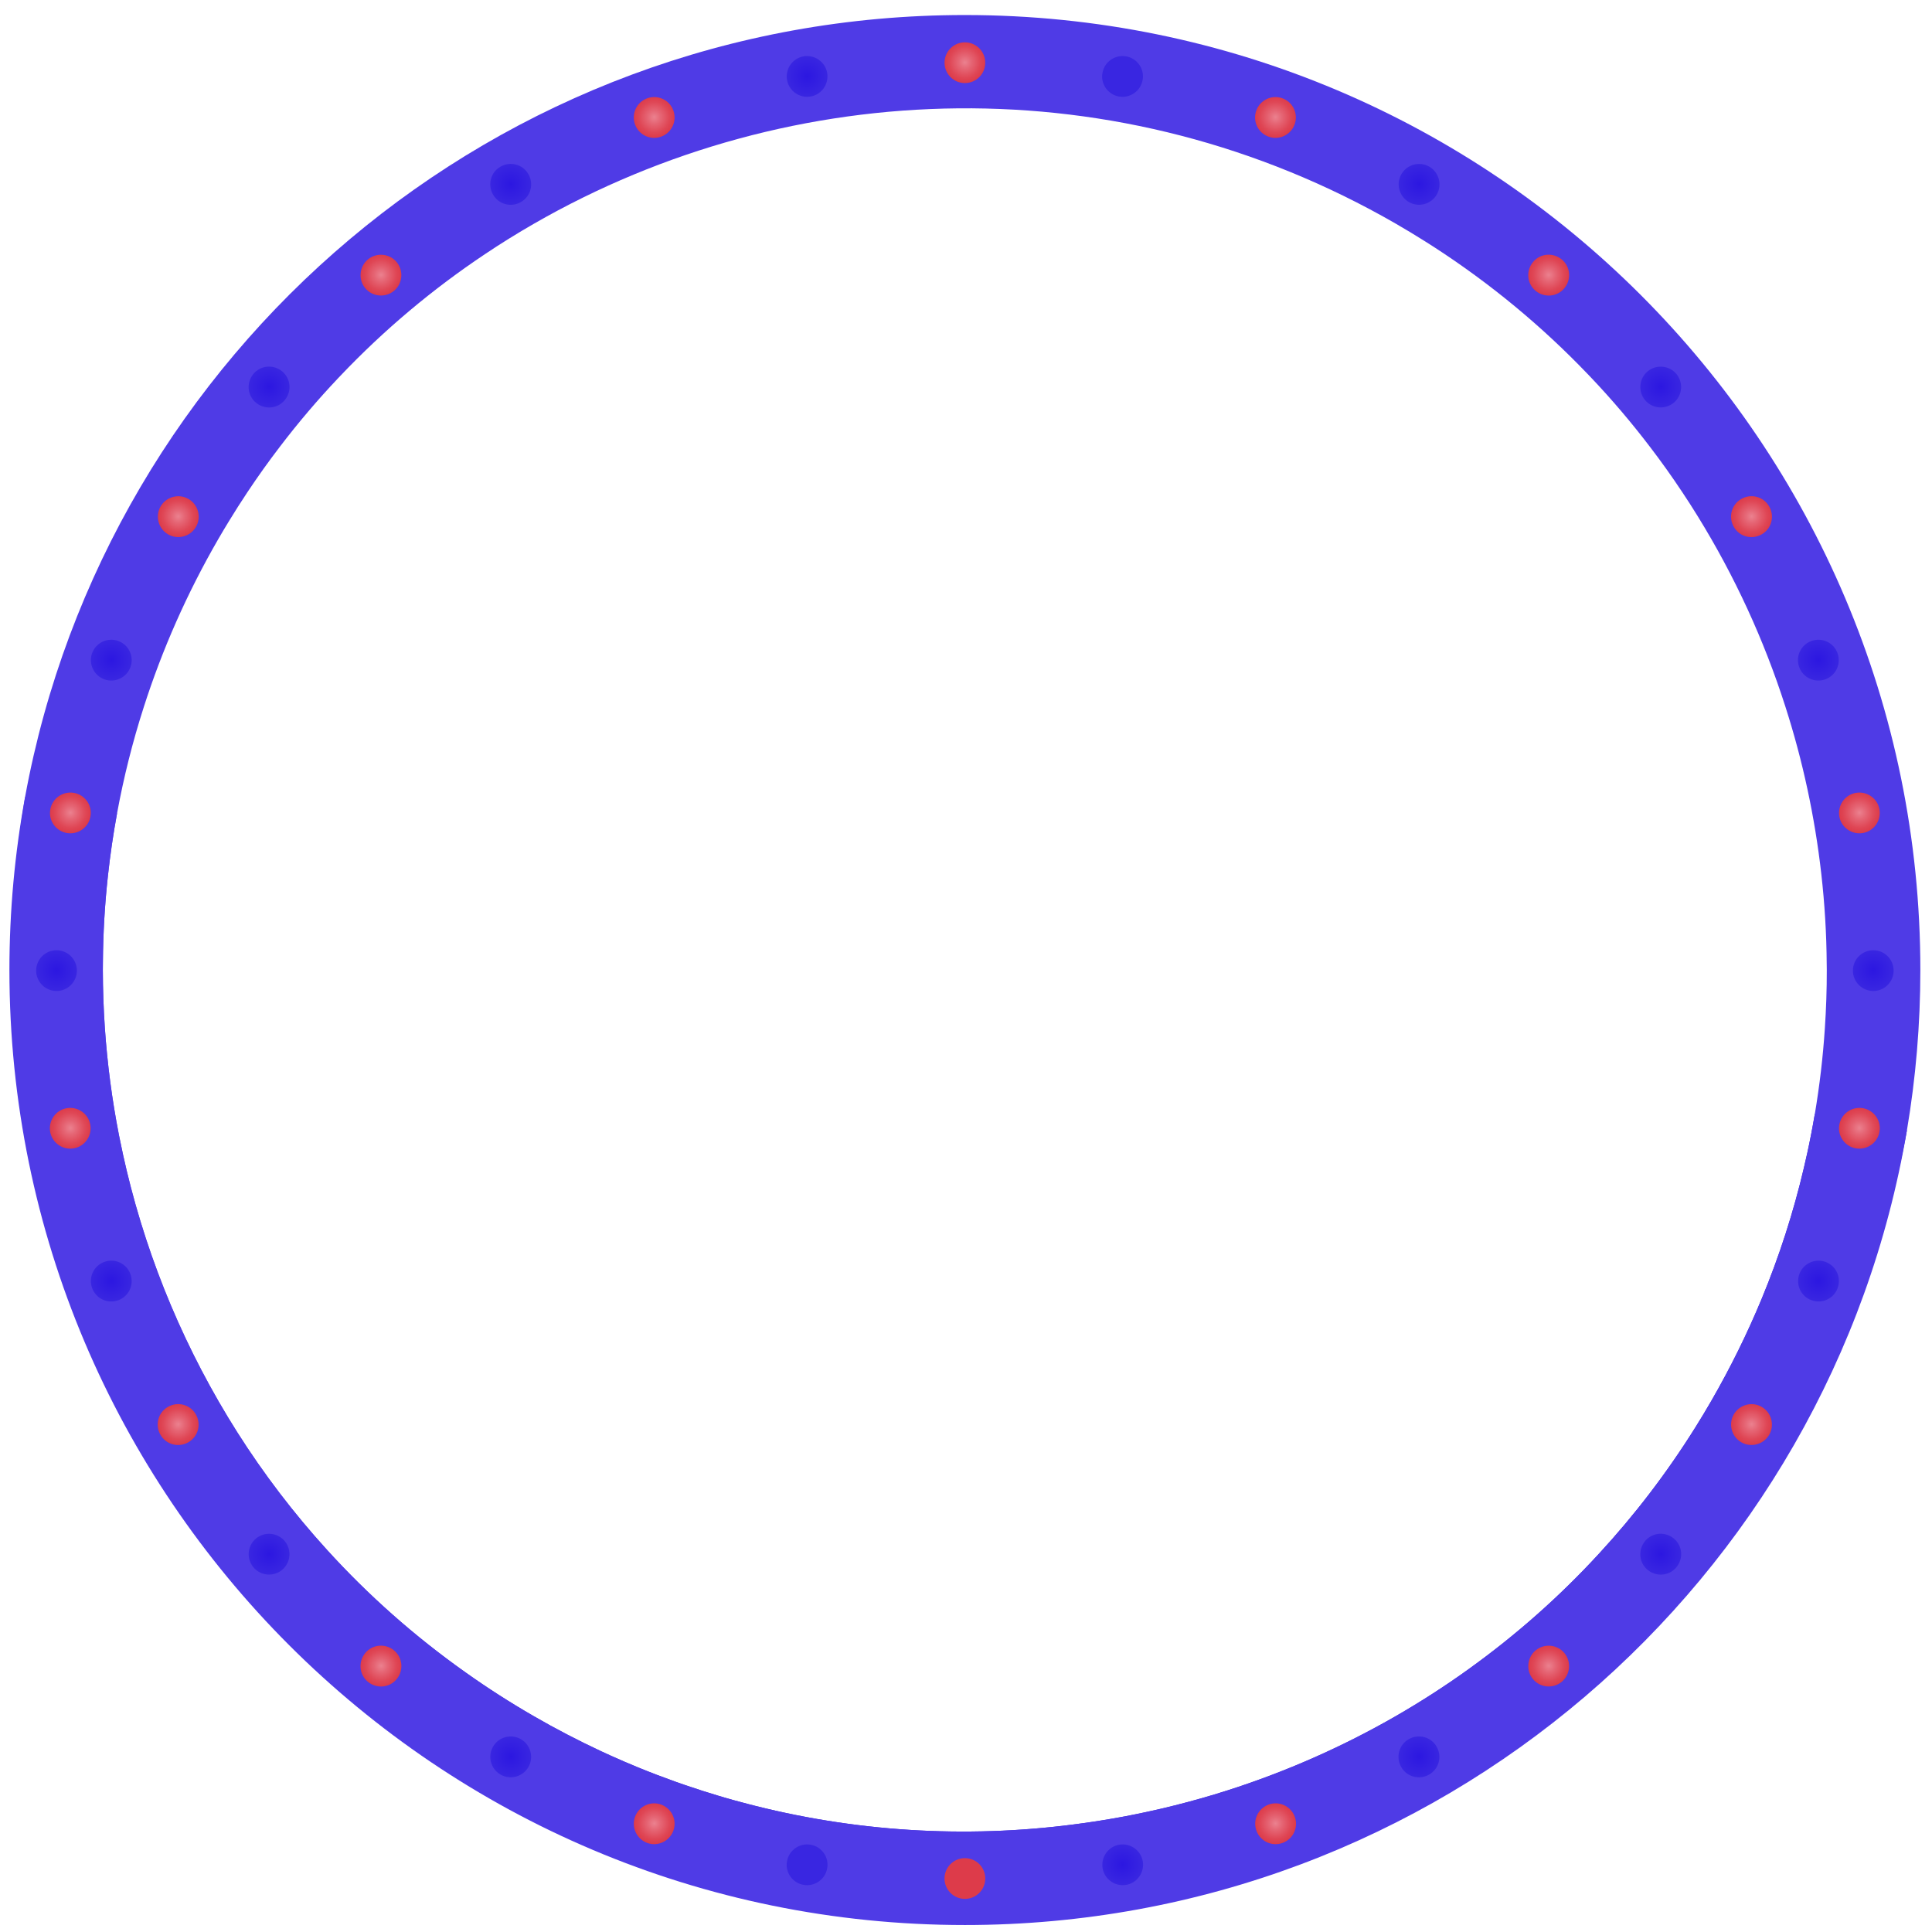 <?xml version="1.0" encoding="utf-8"?>
<!-- Generator: Adobe Illustrator 16.0.0, SVG Export Plug-In . SVG Version: 6.00 Build 0)  -->
<!DOCTYPE svg PUBLIC "-//W3C//DTD SVG 1.1//EN" "http://www.w3.org/Graphics/SVG/1.1/DTD/svg11.dtd">
<svg version="1.1" id="Layer_1" xmlns="http://www.w3.org/2000/svg" xmlns:xlink="http://www.w3.org/1999/xlink" x="0px" y="0px"
	 width="554px" height="554px" viewBox="-2.5 -1 554 554" enable-background="new -2.5 -1 554 554" xml:space="preserve">
<g>
	<linearGradient id="SVGID_1_" gradientUnits="userSpaceOnUse" x1="0.84" y1="387.45" x2="544.31" y2="387.45">
		<stop  offset="0" style="stop-color:#6951E9"/>
		<stop  offset="0.38" style="stop-color:#4735D7"/>
		<stop  offset="1" style="stop-color:#301ADF"/>
	</linearGradient>
	<path fill="url(#SVGID_1_)" d="M536.49,321.73h-0.01l-10.961-1.94l-7.619-1.35c-0.65,3.84-1.391,7.68-2.23,11.5
		c-0.02,0.1-0.04,0.189-0.07,0.279c-0.25,1.19-0.52,2.38-0.81,3.561c-2.98,12.72-7.021,25.319-12.14,37.68
		c-4.11,9.91-8.91,19.67-14.42,29.22c-1.49,2.58-3.021,5.13-4.591,7.63c-8.21,13.12-17.479,25.21-27.64,36.221
		c-11.38,12.38-23.88,23.399-37.25,33c-0.04,0.029-0.08,0.06-0.13,0.1c-6.75,4.851-13.73,9.351-20.89,13.47
		c-15.29,8.801-31.44,15.91-48.141,21.261c-1.28,0.409-2.57,0.81-3.859,1.199c-1.181,0.36-2.36,0.7-3.551,1.04
		c-1.3,0.37-2.609,0.74-3.91,1.08c-1.31,0.351-2.619,0.69-3.93,1.021c-1.229,0.31-2.46,0.609-3.7,0.899
		c-1.359,0.32-2.729,0.631-4.1,0.92c-1.08,0.23-2.16,0.461-3.24,0.681c-1.12,0.229-2.229,0.439-3.35,0.66
		c-1.11,0.21-2.22,0.409-3.33,0.6c-1.021,0.18-2.04,0.35-3.061,0.51c-1.77,0.29-3.529,0.55-5.31,0.8
		c-31.01,4.381-62.98,2.891-94.16-4.939c-0.71-0.18-1.41-0.36-2.11-0.54c-1.41-0.37-2.82-0.74-4.22-1.13
		c-0.7-0.2-1.41-0.4-2.11-0.601c-0.72-0.21-1.45-0.42-2.17-0.64c-1.54-0.46-3.08-0.939-4.62-1.43c-1.64-0.53-3.28-1.07-4.91-1.63
		c-0.84-0.29-1.69-0.58-2.53-0.88c-1.8-0.641-3.59-1.301-5.38-1.98c-1.91-0.73-3.81-1.48-5.71-2.26c-1.26-0.521-2.52-1.04-3.78-1.59
		c-1.26-0.54-2.52-1.091-3.77-1.66c-0.96-0.431-1.92-0.87-2.87-1.311c-6.54-3.05-13-6.41-19.36-10.08
		c-6.74-3.89-13.23-8.05-19.45-12.47c-14.74-10.42-28.03-22.24-39.78-35.16C81.7,432.91,73.1,421.61,65.56,409.73
		c-7.36-11.62-13.72-23.79-19.03-36.36c-5.31-12.58-9.56-25.561-12.73-38.82c-0.01-0.04-0.01-0.069-0.02-0.1
		c-0.67-2.78-1.28-5.58-1.84-8.38c-0.11-0.53-0.22-1.061-0.33-1.59c-1.99-10.171-3.34-20.471-4.05-30.841
		c-0.37-5.489-0.56-11.01-0.57-16.529c0-0.78,0-1.561,0.02-2.34c0.06-8.21,0.54-16.44,1.44-24.66c0.65-5.98,1.52-11.95,2.62-17.9
		l-7.67-1.36l-10.64-1.88l-8.07-1.43c-2.53,14.95-3.85,30.3-3.85,45.97c0,151.24,122.66,273.851,273.98,273.851
		c134.36,0,246.14-96.681,269.49-224.24L536.49,321.73z"/>
	<path fill="#4F3BE6" d="M274.18,3.31C139.82,3.31,28.04,99.98,4.69,227.54c-2.95,16.09-4.49,32.67-4.49,49.61
		C0.2,428.39,122.87,551,274.18,551c135.65,0,248.26-98.53,270.129-227.88c2.53-14.95,3.851-30.3,3.851-45.97
		C548.16,125.91,425.5,3.31,274.18,3.31z M60.09,153.59c1.02-1.76,2.05-3.5,3.11-5.22c1.7-2.79,3.45-5.54,5.25-8.24
		c3-4.51,6.12-8.88,9.38-13.13c5.23-6.86,10.78-13.38,16.62-19.55c0.19-0.22,0.4-0.43,0.61-0.64c12.63-13.3,26.58-24.97,41.51-34.94
		c4.58-3.07,9.26-5.97,14.02-8.71c73.94-42.54,167.95-45.71,247.19,0c2.84,1.64,5.63,3.32,8.38,5.06c0.85,0.53,1.689,1.07,2.53,1.61
		c16.35,10.59,31.06,22.83,44.02,36.37c0.32,0.33,0.64,0.65,0.94,0.98c6.1,6.42,11.8,13.14,17.09,20.1
		c3.17,4.15,6.189,8.38,9.05,12.7c0.03,0.04,0.06,0.09,0.09,0.13c1.53,2.28,3,4.59,4.44,6.92c10.6,17.16,19.02,35.49,25.12,54.54
		c5.01,15.58,8.46,31.65,10.31,47.95c0.98,8.63,1.51,17.31,1.56,26.03c0.021,0.53,0.021,1.07,0.021,1.601
		c0.01,5.6-0.18,11.21-0.561,16.83c-0.539,8.159-1.5,16.329-2.869,24.46c-0.65,3.84-1.391,7.68-2.23,11.5
		c-0.02,0.1-0.04,0.189-0.07,0.279c-0.25,1.19-0.52,2.38-0.81,3.561c-2.98,12.72-7.021,25.319-12.14,37.68
		c-4.11,9.91-8.91,19.67-14.42,29.22c-1.49,2.58-3.021,5.13-4.591,7.63c-8.21,13.12-17.479,25.21-27.64,36.221
		c-11.38,12.38-23.88,23.399-37.25,33c-0.04,0.029-0.08,0.06-0.13,0.1c-6.75,4.851-13.73,9.351-20.89,13.47
		c-15.29,8.801-31.44,15.91-48.141,21.261c-1.28,0.409-2.57,0.81-3.859,1.199c-1.181,0.36-2.36,0.7-3.551,1.04
		c-1.3,0.37-2.609,0.74-3.91,1.08c-1.31,0.351-2.619,0.69-3.93,1.021c-1.229,0.31-2.46,0.609-3.7,0.899
		c-1.359,0.32-2.729,0.631-4.1,0.92c-1.08,0.23-2.16,0.461-3.24,0.681c-1.12,0.229-2.229,0.439-3.35,0.66
		c-1.11,0.21-2.22,0.409-3.33,0.6c-1.021,0.18-2.04,0.35-3.061,0.51c-1.77,0.29-3.529,0.55-5.31,0.8
		c-31.01,4.381-62.98,2.891-94.16-4.939c-0.71-0.18-1.41-0.36-2.11-0.54c-1.41-0.37-2.82-0.74-4.22-1.13
		c-0.7-0.2-1.41-0.4-2.11-0.601c-0.72-0.21-1.45-0.42-2.17-0.64c-1.54-0.46-3.08-0.939-4.62-1.43c-1.64-0.53-3.28-1.07-4.91-1.63
		c-0.84-0.29-1.69-0.58-2.53-0.88c-1.8-0.641-3.59-1.301-5.38-1.98c-1.91-0.73-3.81-1.48-5.71-2.26c-1.26-0.521-2.52-1.04-3.78-1.59
		c-1.26-0.54-2.52-1.091-3.77-1.66c-0.96-0.431-1.92-0.87-2.87-1.311c-6.54-3.05-13-6.41-19.36-10.08
		c-6.74-3.89-13.23-8.05-19.45-12.47c-14.74-10.42-28.03-22.24-39.78-35.16C81.7,432.91,73.1,421.61,65.56,409.73
		c-7.36-11.62-13.72-23.79-19.03-36.36c-5.31-12.58-9.56-25.561-12.73-38.82c-0.01-0.04-0.01-0.069-0.02-0.1
		c-0.67-2.78-1.28-5.58-1.84-8.38c-0.11-0.53-0.22-1.061-0.33-1.59c-1.99-10.171-3.34-20.471-4.05-30.841
		c-0.37-5.489-0.56-11.01-0.57-16.529c0-0.78,0-1.561,0.02-2.34c0.06-8.21,0.54-16.44,1.44-24.66c0.65-5.98,1.52-11.95,2.62-17.9
		c1.88-10.24,4.43-20.43,7.67-30.5C44.01,185.28,51.1,169.15,60.09,153.59z"/>
	
		<radialGradient id="SVGID_2_" cx="-184.251" cy="551.507" r="1" gradientTransform="matrix(5.841 0 0 -5.842 1350.4 3238.796)" gradientUnits="userSpaceOnUse">
		<stop  offset="0" style="stop-color:#EB818F"/>
		<stop  offset="0.33" style="stop-color:#E56574"/>
		<stop  offset="0.76" style="stop-color:#DF4655"/>
		<stop  offset="1" style="stop-color:#DD3B4A"/>
	</radialGradient>
	<path fill="url(#SVGID_2_)" d="M274.182,22.822c3.226,0,5.84-2.615,5.84-5.842c0-3.226-2.614-5.842-5.84-5.842
		s-5.841,2.616-5.841,5.842C268.341,20.207,270.956,22.822,274.182,22.822z"/>
	
		<radialGradient id="SVGID_3_" cx="-184.25" cy="551.508" r="1" gradientTransform="matrix(5.841 0 0 -5.842 493.33 3759.473)" gradientUnits="userSpaceOnUse">
		<stop  offset="0" style="stop-color:#EB818F"/>
		<stop  offset="0.33" style="stop-color:#E56574"/>
		<stop  offset="0.76" style="stop-color:#DF4655"/>
		<stop  offset="1" style="stop-color:#DD3B4A"/>
	</radialGradient>
	<path fill="url(#SVGID_3_)" d="M274.182,543.507c3.226,0,5.84-2.615,5.84-5.842c0-3.226-2.614-5.841-5.84-5.841
		s-5.841,2.615-5.841,5.841C268.341,540.892,270.956,543.507,274.182,543.507z"/>
	
		<radialGradient id="SVGID_4_" cx="-184.25" cy="551.507" r="1" gradientTransform="matrix(5.841 0 0 -5.842 1305.156 3242.734)" gradientUnits="userSpaceOnUse">
		<stop  offset="0" style="stop-color:#2C17E1"/>
		<stop  offset="1" style="stop-color:#3926E1"/>
	</radialGradient>
	<path fill="url(#SVGID_4_)" d="M234.692,19.901c0.55,3.175-1.566,6.223-4.741,6.773c-3.174,0.55-6.222-1.566-6.772-4.741
		c-0.55-3.175,1.566-6.223,4.74-6.773C231.094,14.609,234.142,16.726,234.692,19.901z"/>
	
		<radialGradient id="SVGID_5_" cx="-184.25" cy="551.508" r="1" gradientTransform="matrix(5.841 0 0 -5.842 1395.599 3755.546)" gradientUnits="userSpaceOnUse">
		<stop  offset="0" style="stop-color:#2C17E1"/>
		<stop  offset="1" style="stop-color:#3926E1"/>
	</radialGradient>
	<path fill="url(#SVGID_5_)" d="M325.187,532.712c0.55,3.175-1.566,6.223-4.74,6.774c-3.176,0.55-6.223-1.567-6.773-4.742
		c-0.55-3.174,1.566-6.222,4.741-6.773C321.588,527.421,324.636,529.538,325.187,532.712z"/>
	
		<radialGradient id="SVGID_6_" cx="-184.25" cy="551.508" r="1" gradientTransform="matrix(5.841 0 0 -5.842 1261.306 3254.509)" gradientUnits="userSpaceOnUse">
		<stop  offset="0" style="stop-color:#EB818F"/>
		<stop  offset="0.33" style="stop-color:#E56574"/>
		<stop  offset="0.76" style="stop-color:#DF4655"/>
		<stop  offset="1" style="stop-color:#DD3B4A"/>
	</radialGradient>
	<path fill="url(#SVGID_6_)" d="M190.587,30.695c1.101,3.048-0.465,6.393-3.513,7.493c-3.047,1.101-6.391-0.466-7.492-3.514
		c-1.1-3.048,0.466-6.392,3.514-7.493C186.143,26.081,189.487,27.647,190.587,30.695z"/>
	
		<radialGradient id="SVGID_7_" cx="-184.25" cy="551.508" r="1" gradientTransform="matrix(5.841 0 0 -5.842 1439.453 3743.782)" gradientUnits="userSpaceOnUse">
		<stop  offset="0" style="stop-color:#EB818F"/>
		<stop  offset="0.33" style="stop-color:#E56574"/>
		<stop  offset="0.76" style="stop-color:#DF4655"/>
		<stop  offset="1" style="stop-color:#DD3B4A"/>
	</radialGradient>
	<path fill="url(#SVGID_7_)" d="M368.782,519.971c1.102,3.047-0.465,6.393-3.514,7.492c-3.047,1.102-6.391-0.465-7.491-3.513
		s0.466-6.393,3.514-7.493C364.338,515.356,367.683,516.923,368.782,519.971z"/>
	
		<radialGradient id="SVGID_8_" cx="-184.251" cy="551.506" r="1.001" gradientTransform="matrix(5.841 0 0 -5.842 1220.162 3273.674)" gradientUnits="userSpaceOnUse">
		<stop  offset="0" style="stop-color:#2C17E1"/>
		<stop  offset="1" style="stop-color:#3926E1"/>
	</radialGradient>
	<path fill="url(#SVGID_8_)" d="M149.022,48.941c1.609,2.794,0.678,6.392-2.158,8c-2.794,1.609-6.392,0.678-8-2.159
		s-0.677-6.392,2.159-8.001C143.816,45.173,147.414,46.104,149.022,48.941z"/>
	
		<radialGradient id="SVGID_9_" cx="-184.25" cy="551.506" r="1.001" gradientTransform="matrix(5.841 0 0 -5.842 1480.638 3724.595)" gradientUnits="userSpaceOnUse">
		<stop  offset="0" style="stop-color:#2C17E1"/>
		<stop  offset="1" style="stop-color:#3926E1"/>
	</radialGradient>
	<path fill="url(#SVGID_9_)" d="M409.458,499.863c1.609,2.794,0.678,6.392-2.158,8c-2.794,1.608-6.392,0.678-8-2.158
		c-1.607-2.794-0.677-6.393,2.159-8.001C404.252,496.095,407.851,497.026,409.458,499.863z"/>
	
		<radialGradient id="SVGID_10_" cx="-184.249" cy="551.508" r="0.999" gradientTransform="matrix(5.841 0 0 -5.842 1182.961 3299.72)" gradientUnits="userSpaceOnUse">
		<stop  offset="0" style="stop-color:#EB818F"/>
		<stop  offset="0.33" style="stop-color:#E56574"/>
		<stop  offset="0.76" style="stop-color:#DF4655"/>
		<stop  offset="1" style="stop-color:#DD3B4A"/>
	</radialGradient>
	<path fill="url(#SVGID_10_)" d="M111.225,74.128c2.074,2.498,1.735,6.181-0.72,8.255c-2.497,2.074-6.18,1.736-8.254-0.72
		c-2.073-2.455-1.735-6.181,0.72-8.254C105.468,71.334,109.151,71.673,111.225,74.128z"/>
	
		<radialGradient id="SVGID_11_" cx="-184.25" cy="551.508" r="1.001" gradientTransform="matrix(5.841 0 0 -5.842 1517.806 3698.572)" gradientUnits="userSpaceOnUse">
		<stop  offset="0" style="stop-color:#EB818F"/>
		<stop  offset="0.33" style="stop-color:#E56574"/>
		<stop  offset="0.76" style="stop-color:#DF4655"/>
		<stop  offset="1" style="stop-color:#DD3B4A"/>
	</radialGradient>
	<path fill="url(#SVGID_11_)" d="M446.071,472.982c2.074,2.496,1.734,6.18-0.72,8.255c-2.497,2.073-6.18,1.734-8.253-0.721
		c-2.074-2.454-1.736-6.18,0.719-8.255C440.314,470.188,443.997,470.527,446.071,472.982z"/>
	
		<radialGradient id="SVGID_12_" cx="-184.25" cy="551.508" r="1" gradientTransform="matrix(5.841 0 0 -5.842 1150.877 3331.795)" gradientUnits="userSpaceOnUse">
		<stop  offset="0" style="stop-color:#2C17E1"/>
		<stop  offset="1" style="stop-color:#3926E1"/>
	</radialGradient>
	<path fill="url(#SVGID_12_)" d="M78.422,105.497c2.497,2.074,2.793,5.757,0.72,8.254c-2.074,2.498-5.757,2.794-8.254,0.72
		c-2.498-2.074-2.793-5.757-0.72-8.255C72.242,103.719,75.924,103.422,78.422,105.497z"/>
	
		<radialGradient id="SVGID_13_" cx="-184.25" cy="551.508" r="1" gradientTransform="matrix(5.841 0 0 -5.842 1549.927 3666.491)" gradientUnits="userSpaceOnUse">
		<stop  offset="0" style="stop-color:#2C17E1"/>
		<stop  offset="1" style="stop-color:#3926E1"/>
	</radialGradient>
	<path fill="url(#SVGID_13_)" d="M477.478,440.174c2.498,2.075,2.794,5.758,0.72,8.255c-2.074,2.498-5.757,2.794-8.254,0.721
		c-2.497-2.074-2.793-5.758-0.72-8.256C471.298,438.397,474.98,438.1,477.478,440.174z"/>
	
		<radialGradient id="SVGID_14_" cx="-184.25" cy="551.508" r="1" gradientTransform="matrix(5.841 0 0 -5.842 1124.798 3368.968)" gradientUnits="userSpaceOnUse">
		<stop  offset="0" style="stop-color:#EB818F"/>
		<stop  offset="0.33" style="stop-color:#E56574"/>
		<stop  offset="0.76" style="stop-color:#DF4655"/>
		<stop  offset="1" style="stop-color:#DD3B4A"/>
	</radialGradient>
	<path fill="url(#SVGID_14_)" d="M51.544,142.072c2.793,1.608,3.767,5.206,2.159,8c-1.608,2.794-5.207,3.768-8,2.159
		c-2.793-1.608-3.767-5.206-2.159-8S48.751,140.463,51.544,142.072z"/>
	
		<radialGradient id="SVGID_15_" cx="-184.25" cy="551.508" r="1" gradientTransform="matrix(5.841 0 0 -5.842 1575.965 3629.312)" gradientUnits="userSpaceOnUse">
		<stop  offset="0" style="stop-color:#EB818F"/>
		<stop  offset="0.33" style="stop-color:#E56574"/>
		<stop  offset="0.76" style="stop-color:#DF4655"/>
		<stop  offset="1" style="stop-color:#DD3B4A"/>
	</radialGradient>
	<path fill="url(#SVGID_15_)" d="M502.662,402.414c2.793,1.609,3.767,5.207,2.159,8.001c-1.609,2.794-5.207,3.768-8,2.159
		c-2.794-1.609-3.768-5.207-2.159-8.001C496.271,401.779,499.868,400.806,502.662,402.414z"/>
	
		<radialGradient id="SVGID_16_" cx="-184.25" cy="551.508" r="1" gradientTransform="matrix(5.841 0 0 -5.842 1105.63 3410.106)" gradientUnits="userSpaceOnUse">
		<stop  offset="0" style="stop-color:#2C17E1"/>
		<stop  offset="1" style="stop-color:#3926E1"/>
	</radialGradient>
	<path fill="url(#SVGID_16_)" d="M31.397,182.795c3.047,1.101,4.614,4.445,3.513,7.493s-4.487,4.614-7.492,3.513
		c-3.005-1.1-4.613-4.445-3.513-7.493C25.005,183.261,28.392,181.694,31.397,182.795z"/>
	
		<radialGradient id="SVGID_17_" cx="-184.25" cy="551.506" r="1" gradientTransform="matrix(5.841 0 0 -5.842 1595.138 3588.152)" gradientUnits="userSpaceOnUse">
		<stop  offset="0" style="stop-color:#2C17E1"/>
		<stop  offset="1" style="stop-color:#3926E1"/>
	</radialGradient>
	<path fill="url(#SVGID_17_)" d="M520.947,360.844c3.047,1.102,4.613,4.445,3.513,7.493s-4.486,4.614-7.492,3.513
		c-3.047-1.1-4.613-4.443-3.513-7.491C514.556,361.31,517.942,359.743,520.947,360.844z"/>
	
		<radialGradient id="SVGID_18_" cx="-184.25" cy="551.508" r="1" gradientTransform="matrix(5.841 0 0 -5.842 1093.902 3453.929)" gradientUnits="userSpaceOnUse">
		<stop  offset="0" style="stop-color:#EB818F"/>
		<stop  offset="0.33" style="stop-color:#E56574"/>
		<stop  offset="0.76" style="stop-color:#DF4655"/>
		<stop  offset="1" style="stop-color:#DD3B4A"/>
	</radialGradient>
	<path fill="url(#SVGID_18_)" d="M18.699,226.355c3.174,0.55,5.333,3.598,4.741,6.773c-0.55,3.175-3.598,5.291-6.772,4.741
		c-3.174-0.55-5.333-3.598-4.741-6.773C12.477,227.921,15.524,225.805,18.699,226.355z"/>
	
		<radialGradient id="SVGID_19_" cx="-184.25" cy="551.508" r="1" gradientTransform="matrix(5.841 0 0 -5.842 1606.902 3544.351)" gradientUnits="userSpaceOnUse">
		<stop  offset="0" style="stop-color:#EB818F"/>
		<stop  offset="0.33" style="stop-color:#E56574"/>
		<stop  offset="0.76" style="stop-color:#DF4655"/>
		<stop  offset="1" style="stop-color:#DD3B4A"/>
	</radialGradient>
	<path fill="url(#SVGID_19_)" d="M531.698,316.776c3.174,0.551,5.333,3.598,4.74,6.772c-0.551,3.175-3.598,5.292-6.772,4.742
		c-3.174-0.551-5.333-3.599-4.741-6.774C525.477,318.342,528.523,316.226,531.698,316.776z"/>
	
		<radialGradient id="SVGID_20_" cx="-184.25" cy="551.508" r="1" gradientTransform="matrix(5.841 0 0 -5.842 1089.923 3499.129)" gradientUnits="userSpaceOnUse">
		<stop  offset="0" style="stop-color:#2C17E1"/>
		<stop  offset="1" style="stop-color:#3926E1"/>
	</radialGradient>
	<path fill="url(#SVGID_20_)" d="M13.704,283.164c3.226,0,5.841-2.615,5.841-5.841c0-3.228-2.615-5.842-5.841-5.842
		c-3.226,0-5.841,2.615-5.841,5.842C7.863,280.549,10.479,283.164,13.704,283.164z"/>
	
		<radialGradient id="SVGID_21_" cx="-184.249" cy="551.508" r="1" gradientTransform="matrix(5.841 0 0 -5.842 1610.883 3499.129)" gradientUnits="userSpaceOnUse">
		<stop  offset="0" style="stop-color:#2C17E1"/>
		<stop  offset="1" style="stop-color:#3926E1"/>
	</radialGradient>
	<path fill="url(#SVGID_21_)" d="M534.661,283.164c3.226,0,5.841-2.615,5.841-5.841c0-3.228-2.615-5.842-5.841-5.842
		s-5.841,2.615-5.841,5.842C528.82,280.549,531.436,283.164,534.661,283.164z"/>
	
		<radialGradient id="SVGID_22_" cx="-184.25" cy="551.508" r="1" gradientTransform="matrix(5.841 0 0 -5.842 1093.902 3544.351)" gradientUnits="userSpaceOnUse">
		<stop  offset="0" style="stop-color:#EB818F"/>
		<stop  offset="0.33" style="stop-color:#E56574"/>
		<stop  offset="0.76" style="stop-color:#DF4655"/>
		<stop  offset="1" style="stop-color:#DD3B4A"/>
	</radialGradient>
	<path fill="url(#SVGID_22_)" d="M16.625,316.776c3.174-0.551,6.222,1.565,6.772,4.74c0.55,3.176-1.566,6.224-4.741,6.774
		c-3.175,0.55-6.222-1.567-6.772-4.742S13.451,317.327,16.625,316.776z"/>
	
		<radialGradient id="SVGID_23_" cx="-184.25" cy="551.508" r="1" gradientTransform="matrix(5.841 0 0 -5.842 1606.902 3453.929)" gradientUnits="userSpaceOnUse">
		<stop  offset="0" style="stop-color:#EB818F"/>
		<stop  offset="0.33" style="stop-color:#E56574"/>
		<stop  offset="0.76" style="stop-color:#DF4655"/>
		<stop  offset="1" style="stop-color:#DD3B4A"/>
	</radialGradient>
	<path fill="url(#SVGID_23_)" d="M529.666,226.355c3.175-0.55,6.222,1.566,6.772,4.741c0.551,3.175-1.566,6.223-4.74,6.773
		c-3.175,0.55-6.222-1.566-6.773-4.741C524.375,229.953,526.492,226.905,529.666,226.355z"/>
	
		<radialGradient id="SVGID_24_" cx="-184.25" cy="551.506" r="1" gradientTransform="matrix(5.841 0 0 -5.842 1105.63 3588.152)" gradientUnits="userSpaceOnUse">
		<stop  offset="0" style="stop-color:#2C17E1"/>
		<stop  offset="1" style="stop-color:#3926E1"/>
	</radialGradient>
	<path fill="url(#SVGID_24_)" d="M27.418,360.844c3.048-1.101,6.392,0.466,7.492,3.515c1.101,3.048-0.466,6.392-3.513,7.491
		c-3.048,1.102-6.392-0.465-7.492-3.513C22.805,365.289,24.371,361.945,27.418,360.844z"/>
	
		<radialGradient id="SVGID_25_" cx="-184.25" cy="551.508" r="1" gradientTransform="matrix(5.841 0 0 -5.842 1595.122 3410.106)" gradientUnits="userSpaceOnUse">
		<stop  offset="0" style="stop-color:#2C17E1"/>
		<stop  offset="1" style="stop-color:#3926E1"/>
	</radialGradient>
	<path fill="url(#SVGID_25_)" d="M516.926,182.795c3.048-1.101,6.392,0.466,7.492,3.513c1.101,3.048-0.466,6.393-3.514,7.493
		c-3.047,1.101-6.392-0.465-7.491-3.513C512.313,187.24,513.878,183.896,516.926,182.795z"/>
	
		<radialGradient id="SVGID_26_" cx="-184.25" cy="551.508" r="1" gradientTransform="matrix(5.841 0 0 -5.842 1124.798 3629.312)" gradientUnits="userSpaceOnUse">
		<stop  offset="0" style="stop-color:#EB818F"/>
		<stop  offset="0.33" style="stop-color:#E56574"/>
		<stop  offset="0.76" style="stop-color:#DF4655"/>
		<stop  offset="1" style="stop-color:#DD3B4A"/>
	</radialGradient>
	<path fill="url(#SVGID_26_)" d="M45.661,402.414c2.794-1.608,6.392-0.677,8,2.159c1.608,2.794,0.677,6.392-2.159,8.001
		c-2.793,1.608-6.391,0.677-8-2.159C41.894,407.621,42.825,404.023,45.661,402.414z"/>
	
		<radialGradient id="SVGID_27_" cx="-184.25" cy="551.507" r="1" gradientTransform="matrix(5.841 0 0 -5.842 1575.965 3368.968)" gradientUnits="userSpaceOnUse">
		<stop  offset="0" style="stop-color:#EB818F"/>
		<stop  offset="0.33" style="stop-color:#E56574"/>
		<stop  offset="0.76" style="stop-color:#DF4655"/>
		<stop  offset="1" style="stop-color:#DD3B4A"/>
	</radialGradient>
	<path fill="url(#SVGID_27_)" d="M496.821,142.072c2.793-1.609,6.391-0.678,7.999,2.159c1.608,2.793,0.678,6.392-2.158,8
		c-2.836,1.609-6.392,0.678-8-2.159C493.054,147.278,493.985,143.68,496.821,142.072z"/>
	
		<radialGradient id="SVGID_28_" cx="-184.25" cy="551.508" r="1" gradientTransform="matrix(5.841 0 0 -5.842 1150.877 3666.491)" gradientUnits="userSpaceOnUse">
		<stop  offset="0" style="stop-color:#2C17E1"/>
		<stop  offset="1" style="stop-color:#3926E1"/>
	</radialGradient>
	<path fill="url(#SVGID_28_)" d="M70.888,440.174c2.497-2.074,6.18-1.734,8.254,0.72c2.074,2.498,1.735,6.182-0.72,8.256
		c-2.498,2.073-6.18,1.735-8.254-0.721C68.094,445.932,68.433,442.249,70.888,440.174z"/>
	
		<radialGradient id="SVGID_29_" cx="-184.25" cy="551.507" r="1.001" gradientTransform="matrix(5.841 0 0 -5.842 1549.927 3331.795)" gradientUnits="userSpaceOnUse">
		<stop  offset="0" style="stop-color:#2C17E1"/>
		<stop  offset="1" style="stop-color:#3926E1"/>
	</radialGradient>
	<path fill="url(#SVGID_29_)" d="M469.943,105.497c2.497-2.075,6.18-1.736,8.254,0.719c2.074,2.498,1.735,6.181-0.72,8.255
		c-2.497,2.074-6.18,1.736-8.254-0.72C467.15,111.254,467.488,107.571,469.943,105.497z"/>
	
		<radialGradient id="SVGID_30_" cx="-184.25" cy="551.508" r="1" gradientTransform="matrix(5.841 0 0 -5.842 1182.961 3698.572)" gradientUnits="userSpaceOnUse">
		<stop  offset="0" style="stop-color:#EB818F"/>
		<stop  offset="0.33" style="stop-color:#E56574"/>
		<stop  offset="0.76" style="stop-color:#DF4655"/>
		<stop  offset="1" style="stop-color:#DD3B4A"/>
	</radialGradient>
	<path fill="url(#SVGID_30_)" d="M102.251,472.982c2.074-2.498,5.757-2.794,8.254-0.721c2.497,2.075,2.794,5.757,0.72,8.255
		c-2.074,2.498-5.757,2.794-8.254,0.721C100.474,479.162,100.178,475.479,102.251,472.982z"/>
	
		<radialGradient id="SVGID_31_" cx="-184.25" cy="551.508" r="1" gradientTransform="matrix(5.841 0 0 -5.842 1517.806 3299.72)" gradientUnits="userSpaceOnUse">
		<stop  offset="0" style="stop-color:#EB818F"/>
		<stop  offset="0.33" style="stop-color:#E56574"/>
		<stop  offset="0.76" style="stop-color:#DF4655"/>
		<stop  offset="1" style="stop-color:#DD3B4A"/>
	</radialGradient>
	<path fill="url(#SVGID_31_)" d="M437.099,74.128c2.073-2.498,5.756-2.794,8.253-0.72s2.794,5.757,0.72,8.255
		s-5.757,2.794-8.254,0.72S435.024,76.626,437.099,74.128z"/>
	
		<radialGradient id="SVGID_32_" cx="-184.251" cy="551.506" r="1.001" gradientTransform="matrix(5.841 0 0 -5.842 1220.162 3724.595)" gradientUnits="userSpaceOnUse">
		<stop  offset="0" style="stop-color:#2C17E1"/>
		<stop  offset="1" style="stop-color:#3926E1"/>
	</radialGradient>
	<path fill="url(#SVGID_32_)" d="M138.864,499.863c1.608-2.794,5.206-3.769,8-2.159c2.793,1.608,3.767,5.207,2.158,8.001
		c-1.608,2.794-5.206,3.767-7.999,2.159C138.229,506.255,137.256,502.657,138.864,499.863z"/>
	
		<radialGradient id="SVGID_33_" cx="-184.25" cy="551.508" r="1" gradientTransform="matrix(5.841 0 0 -5.842 1480.642 3273.674)" gradientUnits="userSpaceOnUse">
		<stop  offset="0" style="stop-color:#2C17E1"/>
		<stop  offset="1" style="stop-color:#3926E1"/>
	</radialGradient>
	<path fill="url(#SVGID_33_)" d="M399.342,48.941c1.609-2.794,5.206-3.768,8-2.159c2.794,1.608,3.768,5.207,2.159,8
		s-5.206,3.768-8,2.159C398.707,55.333,397.734,51.735,399.342,48.941z"/>
	
		<radialGradient id="SVGID_34_" cx="-184.25" cy="551.508" r="1" gradientTransform="matrix(5.841 0 0 -5.842 1261.306 3743.782)" gradientUnits="userSpaceOnUse">
		<stop  offset="0" style="stop-color:#EB818F"/>
		<stop  offset="0.33" style="stop-color:#E56574"/>
		<stop  offset="0.76" style="stop-color:#DF4655"/>
		<stop  offset="1" style="stop-color:#DD3B4A"/>
	</radialGradient>
	<path fill="url(#SVGID_34_)" d="M179.582,519.971c1.101-3.048,4.487-4.614,7.492-3.514c3.048,1.101,4.614,4.445,3.513,7.493
		c-1.1,3.048-4.486,4.614-7.491,3.513C180.09,526.363,178.482,523.018,179.582,519.971z"/>
	
		<radialGradient id="SVGID_35_" cx="-184.25" cy="551.508" r="1" gradientTransform="matrix(5.841 0 0 -5.842 1439.459 3254.509)" gradientUnits="userSpaceOnUse">
		<stop  offset="0" style="stop-color:#EB818F"/>
		<stop  offset="0.33" style="stop-color:#E56574"/>
		<stop  offset="0.76" style="stop-color:#DF4655"/>
		<stop  offset="1" style="stop-color:#DD3B4A"/>
	</radialGradient>
	<path fill="url(#SVGID_35_)" d="M357.735,30.695c1.101-3.048,4.486-4.614,7.492-3.514c3.048,1.101,4.613,4.445,3.513,7.493
		s-4.486,4.614-7.492,3.514C358.201,37.088,356.636,33.743,357.735,30.695z"/>
	
		<radialGradient id="SVGID_36_" cx="-184.217" cy="551.508" r="1" gradientTransform="matrix(5.841 0 0 -5.842 493.328 3755.546)" gradientUnits="userSpaceOnUse">
		<stop  offset="0" style="stop-color:#2C17E1"/>
		<stop  offset="1" style="stop-color:#3926E1"/>
	</radialGradient>
	<path fill="url(#SVGID_36_)" d="M223.179,532.712c0.55-3.174,3.597-5.291,6.772-4.741c3.174,0.552,5.333,3.6,4.741,6.773
		c-0.551,3.175-3.598,5.292-6.773,4.742C224.745,538.935,222.586,535.887,223.179,532.712z"/>
	
		<radialGradient id="SVGID_37_" cx="-147.73" cy="542.679" r="1" gradientTransform="matrix(2.116 0 0 -2.117 632.033 662.378)" gradientUnits="userSpaceOnUse">
		<stop  offset="0" style="stop-color:#2C17E1"/>
		<stop  offset="1" style="stop-color:#3926E1"/>
	</radialGradient>
	<path fill="url(#SVGID_37_)" d="M313.632,19.901c0.549-3.175,3.598-5.292,6.771-4.741c3.175,0.55,5.333,3.598,4.74,6.773
		c-0.551,3.175-3.598,5.292-6.772,4.741C315.197,26.124,313.038,23.076,313.632,19.901z"/>
</g>
</svg>
